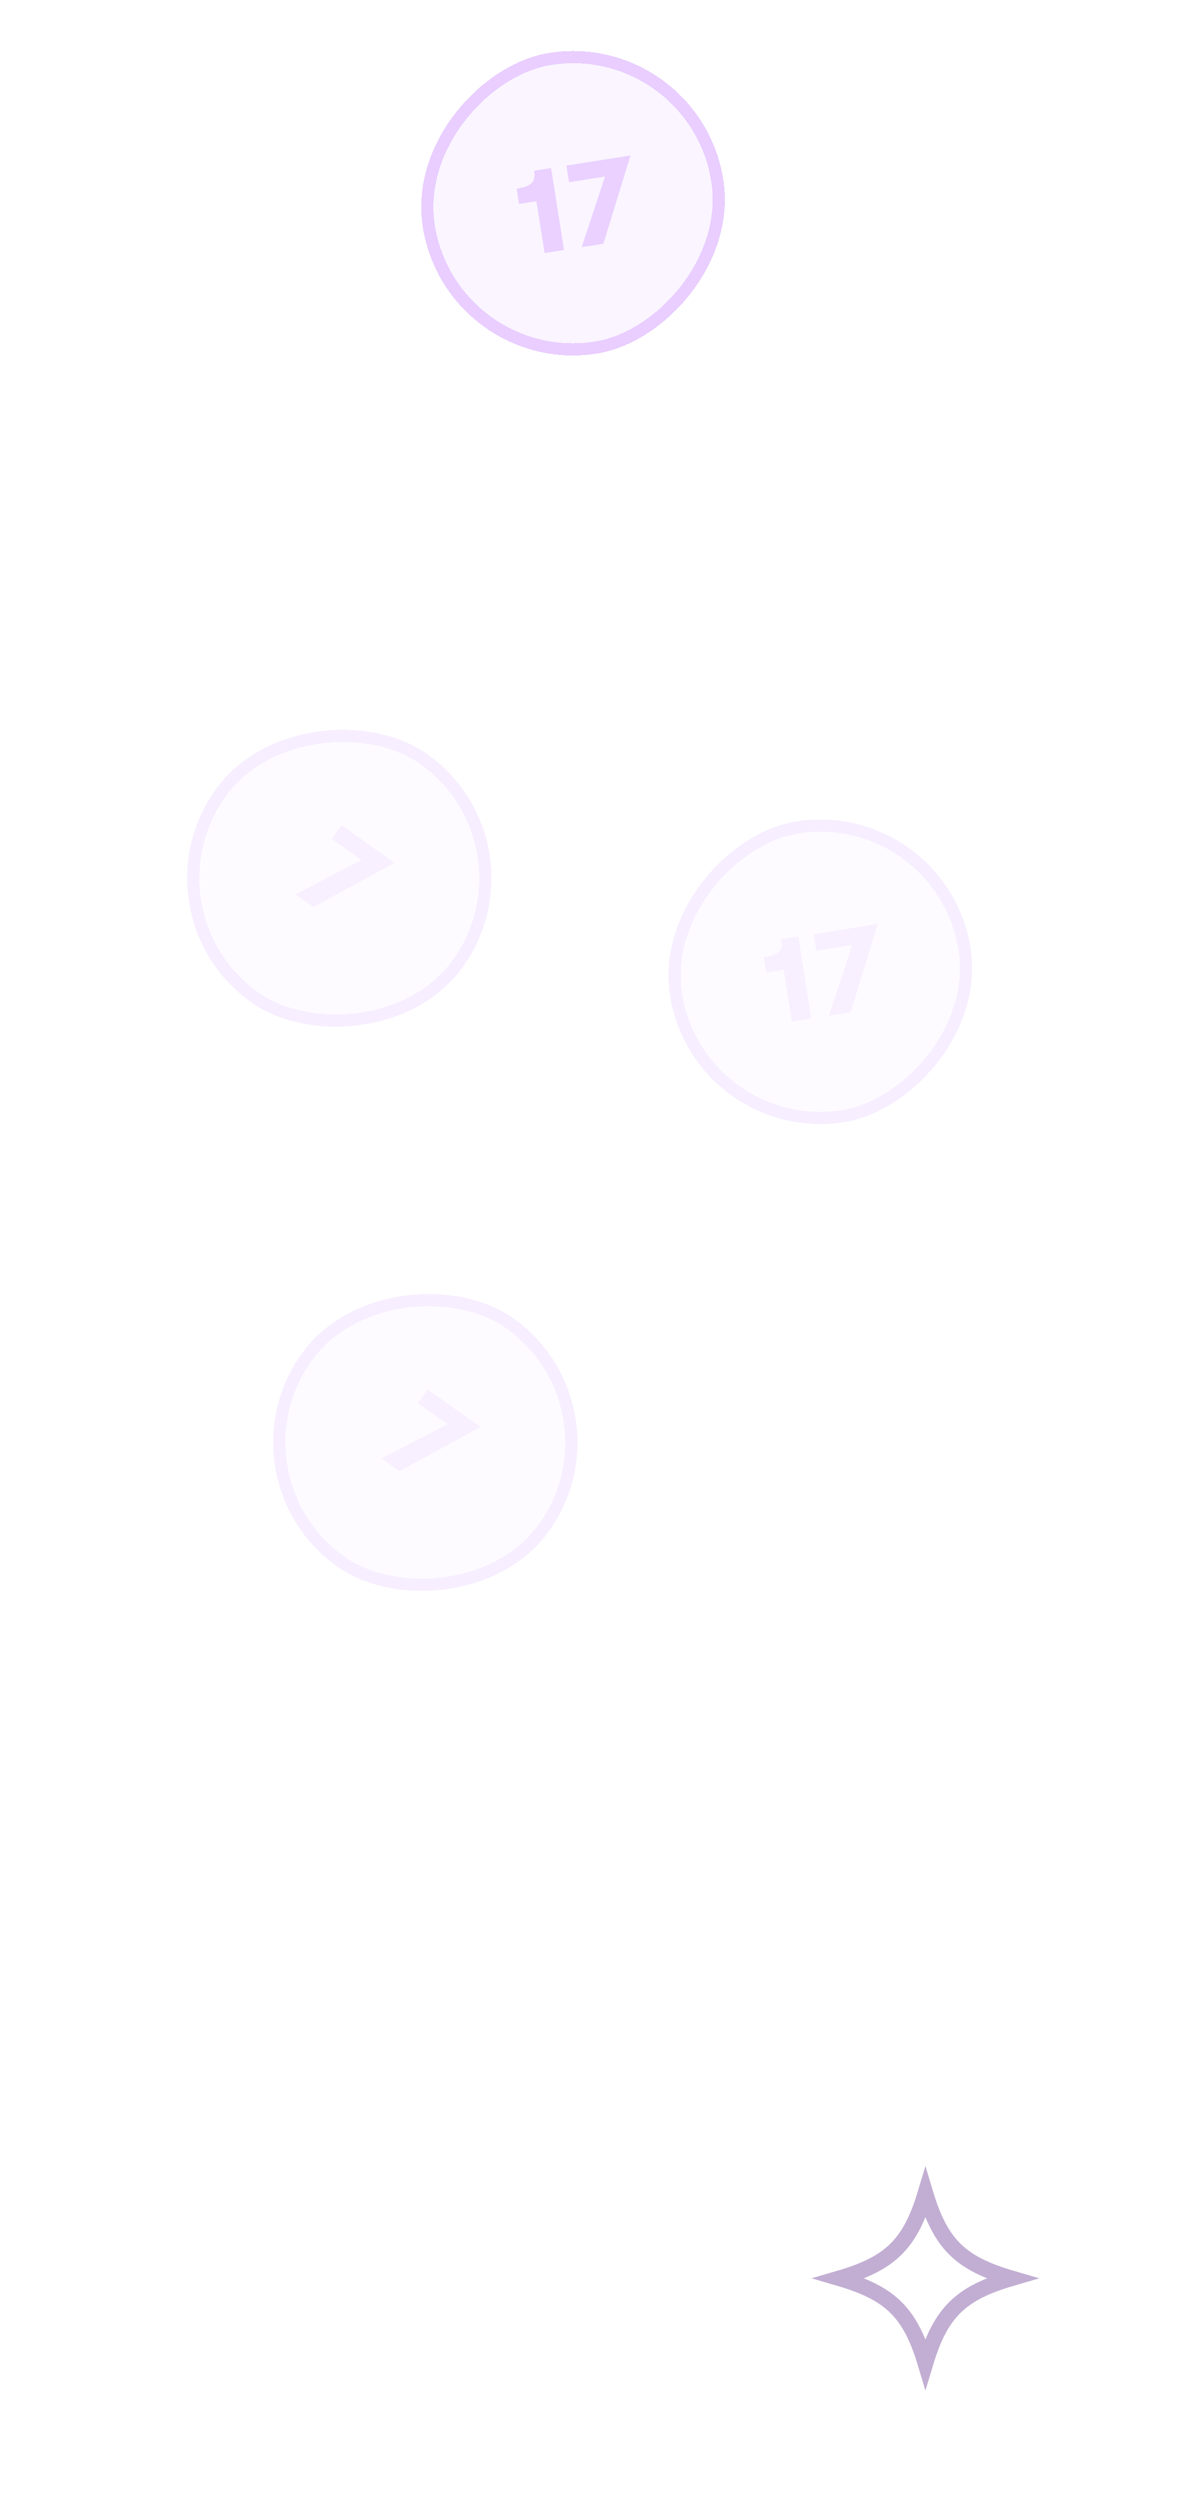 <svg width="687" height="1434" viewBox="0 0 687 1434" fill="none" xmlns="http://www.w3.org/2000/svg">
<g opacity="0.35">
<g opacity="0.35">
<g filter="url(#filter0_d_2_363)">
<rect x="122.378" y="848.052" width="174.621" height="174.621" rx="87.31" transform="rotate(-54.661 122.378 848.052)" fill="#CB9FFF" fill-opacity="0.28" shape-rendering="crispEdges"/>
<rect x="127.258" y="847.221" width="167.621" height="167.621" rx="83.81" transform="rotate(-54.661 127.258 847.221)" stroke="#C173FF" stroke-width="7" shape-rendering="crispEdges"/>
</g>
<path d="M218.979 836.527L256.856 816.874L239.839 804.809L245.427 796.929L275.805 818.469L229.257 843.815L218.979 836.527Z" fill="#C47BFF"/>
</g>
<g opacity="0.35">
<g filter="url(#filter1_d_2_363)">
<rect x="72.997" y="524.446" width="174.621" height="174.621" rx="87.31" transform="rotate(-54.661 72.997 524.446)" fill="#CB9FFF" fill-opacity="0.28" shape-rendering="crispEdges"/>
<rect x="77.876" y="523.615" width="167.621" height="167.621" rx="83.81" transform="rotate(-54.661 77.876 523.615)" stroke="#C173FF" stroke-width="7" shape-rendering="crispEdges"/>
</g>
<path d="M169.598 512.921L207.474 493.268L190.458 481.202L196.045 473.322L226.424 494.863L179.876 520.209L169.598 512.921Z" fill="#C47BFF"/>
</g>
<g opacity="0.35">
<g filter="url(#filter2_d_2_363)">
<rect x="398.211" y="657.267" width="174.621" height="174.621" rx="87.31" transform="rotate(-98.998 398.211 657.267)" fill="#CB9FFF" fill-opacity="0.28" shape-rendering="crispEdges"/>
<rect x="401.12" y="653.263" width="167.621" height="167.621" rx="83.81" transform="rotate(-98.998 401.12 653.263)" stroke="#C173FF" stroke-width="7" shape-rendering="crispEdges"/>
</g>
<path d="M454.485 585.949L449.777 556.219L439.821 557.795L438.431 549.015C442.902 548.307 445.819 547.184 447.182 545.645C448.545 544.106 448.981 541.793 448.492 538.704L458.172 537.172L465.616 584.186L454.485 585.949ZM475.755 582.581L489.111 542.053L468.508 545.316L466.997 535.774L503.778 529.95L488.2 580.61L475.755 582.581Z" fill="#C47BFF"/>
</g>
<path d="M548.135 1290.13C555.897 1297.76 566.202 1302.57 580.479 1306.75C566.201 1310.93 555.895 1315.74 548.132 1323.38C540.309 1331.08 535.4 1341.32 531.129 1355.52C526.858 1341.32 521.949 1331.08 514.126 1323.38C506.363 1315.74 496.056 1310.94 481.776 1306.75C496.056 1302.57 506.363 1297.77 514.126 1290.13C521.95 1282.43 526.859 1272.19 531.13 1257.98C535.403 1272.19 540.312 1282.43 548.135 1290.13Z" stroke="#511682" stroke-width="9"/>
<g filter="url(#filter3_d_2_363)">
<rect x="256.31" y="216.472" width="174.621" height="174.621" rx="87.31" transform="rotate(-98.998 256.31 216.472)" fill="#CB9FFF" fill-opacity="0.28" shape-rendering="crispEdges"/>
<rect x="259.219" y="212.468" width="167.621" height="167.621" rx="83.81" transform="rotate(-98.998 259.219 212.468)" stroke="#C173FF" stroke-width="7" shape-rendering="crispEdges"/>
</g>
<path d="M312.584 145.153L307.877 115.424L297.921 117L296.53 108.219C301.001 107.512 303.918 106.388 305.281 104.849C306.644 103.311 307.081 100.997 306.592 97.909L316.271 96.376L323.715 143.391L312.584 145.153ZM333.854 141.785L347.21 101.258L326.607 104.52L325.096 94.979L361.878 89.155L346.299 139.815L333.854 141.785Z" fill="#C47BFF"/>
</g>
<defs>
<filter id="filter0_d_2_363" x="127.785" y="711.013" width="232.635" height="232.635" filterUnits="userSpaceOnUse" color-interpolation-filters="sRGB">
<feFlood flood-opacity="0" result="BackgroundImageFix"/>
<feColorMatrix in="SourceAlpha" type="matrix" values="0 0 0 0 0 0 0 0 0 0 0 0 0 0 0 0 0 0 127 0" result="hardAlpha"/>
<feOffset/>
<feGaussianBlur stdDeviation="14.5"/>
<feComposite in2="hardAlpha" operator="out"/>
<feColorMatrix type="matrix" values="0 0 0 0 0.682 0 0 0 0 0.408 0 0 0 0 1 0 0 0 0.5 0"/>
<feBlend mode="normal" in2="BackgroundImageFix" result="effect1_dropShadow_2_363"/>
<feBlend mode="normal" in="SourceGraphic" in2="effect1_dropShadow_2_363" result="shape"/>
</filter>
<filter id="filter1_d_2_363" x="78.404" y="387.407" width="232.635" height="232.635" filterUnits="userSpaceOnUse" color-interpolation-filters="sRGB">
<feFlood flood-opacity="0" result="BackgroundImageFix"/>
<feColorMatrix in="SourceAlpha" type="matrix" values="0 0 0 0 0 0 0 0 0 0 0 0 0 0 0 0 0 0 127 0" result="hardAlpha"/>
<feOffset/>
<feGaussianBlur stdDeviation="14.5"/>
<feComposite in2="hardAlpha" operator="out"/>
<feColorMatrix type="matrix" values="0 0 0 0 0.682 0 0 0 0 0.408 0 0 0 0 1 0 0 0 0.5 0"/>
<feBlend mode="normal" in2="BackgroundImageFix" result="effect1_dropShadow_2_363"/>
<feBlend mode="normal" in="SourceGraphic" in2="effect1_dropShadow_2_363" result="shape"/>
</filter>
<filter id="filter2_d_2_363" x="354.469" y="441.053" width="232.646" height="232.646" filterUnits="userSpaceOnUse" color-interpolation-filters="sRGB">
<feFlood flood-opacity="0" result="BackgroundImageFix"/>
<feColorMatrix in="SourceAlpha" type="matrix" values="0 0 0 0 0 0 0 0 0 0 0 0 0 0 0 0 0 0 127 0" result="hardAlpha"/>
<feOffset/>
<feGaussianBlur stdDeviation="14.5"/>
<feComposite in2="hardAlpha" operator="out"/>
<feColorMatrix type="matrix" values="0 0 0 0 0.682 0 0 0 0 0.408 0 0 0 0 1 0 0 0 0.5 0"/>
<feBlend mode="normal" in2="BackgroundImageFix" result="effect1_dropShadow_2_363"/>
<feBlend mode="normal" in="SourceGraphic" in2="effect1_dropShadow_2_363" result="shape"/>
</filter>
<filter id="filter3_d_2_363" x="212.568" y="0.258" width="232.646" height="232.646" filterUnits="userSpaceOnUse" color-interpolation-filters="sRGB">
<feFlood flood-opacity="0" result="BackgroundImageFix"/>
<feColorMatrix in="SourceAlpha" type="matrix" values="0 0 0 0 0 0 0 0 0 0 0 0 0 0 0 0 0 0 127 0" result="hardAlpha"/>
<feOffset/>
<feGaussianBlur stdDeviation="14.5"/>
<feComposite in2="hardAlpha" operator="out"/>
<feColorMatrix type="matrix" values="0 0 0 0 0.682 0 0 0 0 0.408 0 0 0 0 1 0 0 0 0.5 0"/>
<feBlend mode="normal" in2="BackgroundImageFix" result="effect1_dropShadow_2_363"/>
<feBlend mode="normal" in="SourceGraphic" in2="effect1_dropShadow_2_363" result="shape"/>
</filter>
</defs>
</svg>
